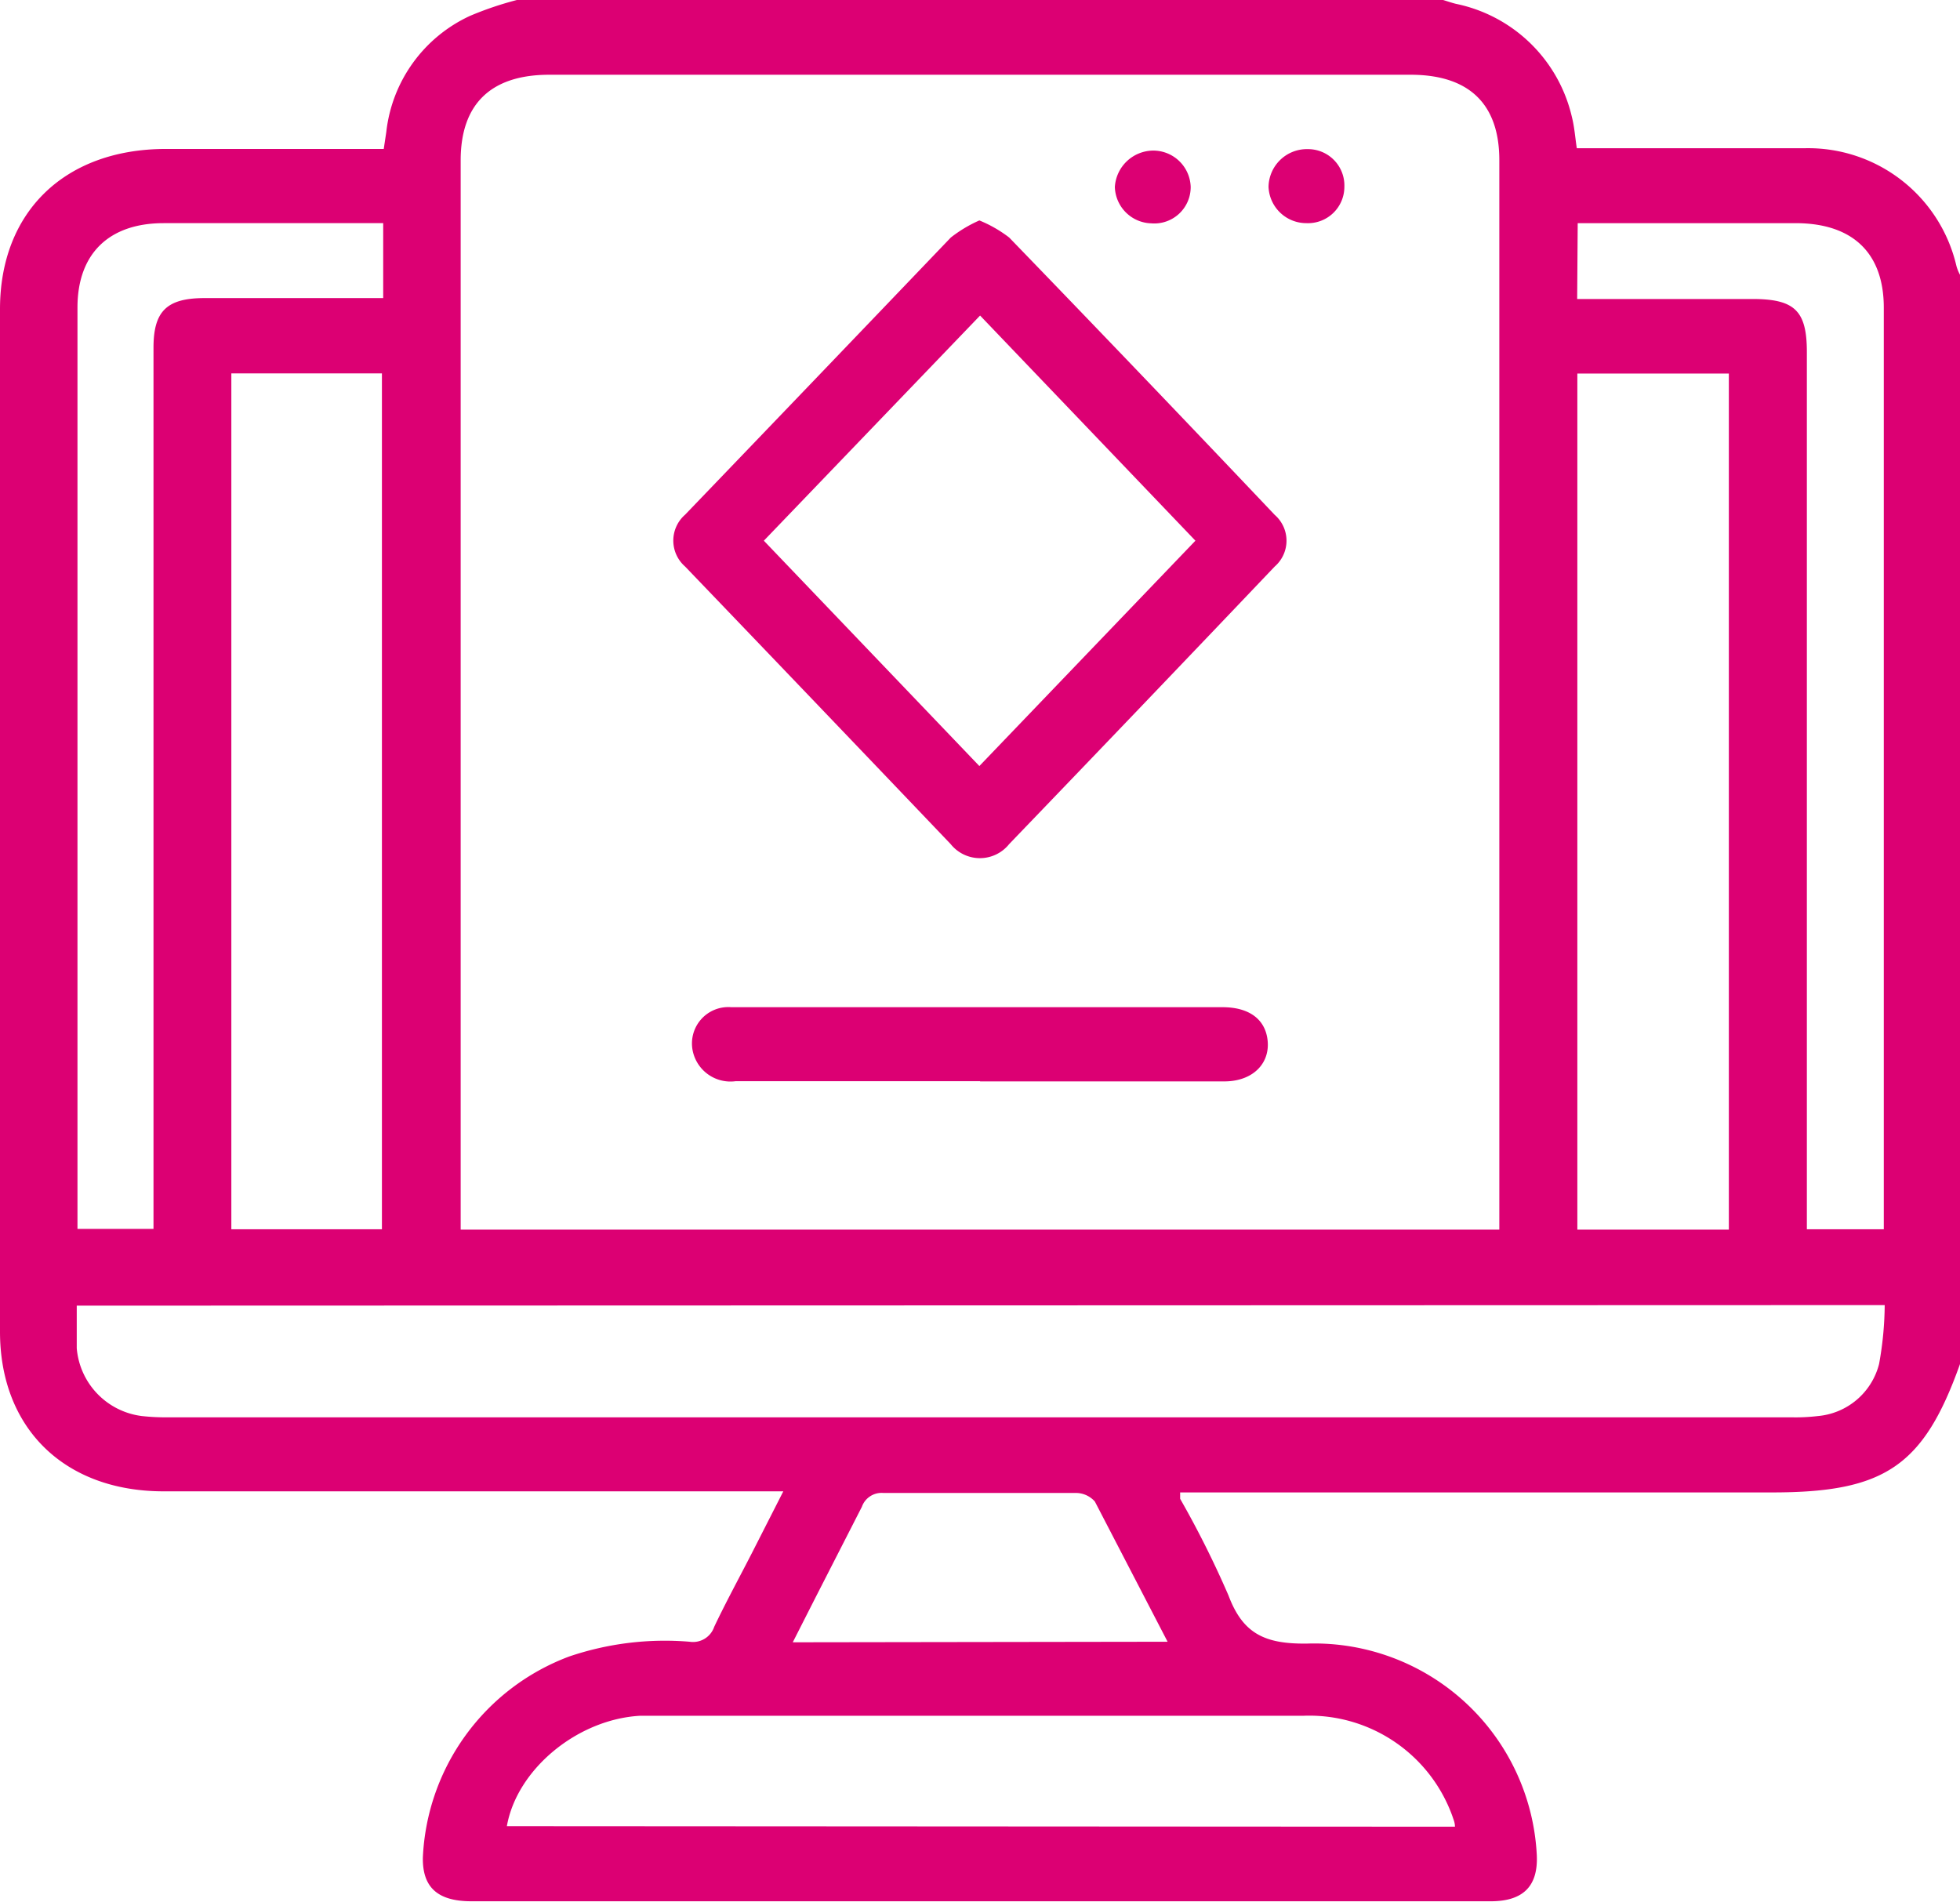 <svg xmlns="http://www.w3.org/2000/svg" viewBox="0 0 107.77 104.58" fill="#dc0073" xmlns:v="https://vecta.io/nano"><path d="M107.77 15.11V75c-2 5.62-4.15 7.06-10.32 7.06H64.89v.35a53.85 53.85 0 0 1 2.66 5.32c.79 2.1 2 2.68 4.36 2.64A12.25 12.25 0 0 1 84.5 102c.08 1.69-.73 2.53-2.5 2.54H25.92c-1.85 0-2.69-.76-2.67-2.39a12.4 12.4 0 0 1 8.05-11.07 16.37 16.37 0 0 1 6.62-.81 1.23 1.23 0 0 0 1.35-.82c.66-1.39 1.4-2.74 2.1-4.11l1.7-3.34h-1.56Q25.27 82 9 82c-5.46 0-9-3.47-9-8.78V17c0-5.36 3.57-8.8 9.1-8.81h12l.14-.93A8 8 0 0 1 25.85.87 18.49 18.49 0 0 1 28.42 0h50.93c.23.07.46.15.7.21a8.25 8.25 0 0 1 6.38 6.22c.14.55.18 1.13.27 1.72h.89 11.65a8.37 8.37 0 0 1 8.33 6.46 2.28 2.28 0 0 0 .2.5zm-25.33 52.5v-1q0-28.9 0-57.8c0-3.1-1.67-4.7-4.88-4.7H30.2c-3.2 0-4.87 1.6-4.87 4.71v58.79zM4.22 71.79v2.34a4.1 4.1 0 0 0 3.58 3.73 11.8 11.8 0 0 0 1.46.07h89.23a10.27 10.27 0 0 0 1.47-.07 3.82 3.82 0 0 0 3.36-2.86 18.74 18.74 0 0 0 .31-3.24zm8.5-51.26v47.06H21V20.53zm82.34 47.08V20.54h-8.33v47.07zM80 100.44c0-.23-.08-.39-.13-.55a8.36 8.36 0 0 0-8.2-5.55q-17.52 0-35 0H35.2c-3.45.19-6.78 2.94-7.33 6.07zm6.72-84h9.63c2.33 0 3 .64 3 2.92v48.23h4.23V16.92c0-3-1.7-4.64-4.83-4.65h-12zm-65.65-4.17H9c-3 0-4.74 1.67-4.74 4.64v50.66h4.18V19.12c0-2 .72-2.72 2.77-2.73h9.86zm43.13 78l-4-7.71a1.39 1.39 0 0 0-1-.47H48.58a1.15 1.15 0 0 0-1.19.76l-2.52 4.93-1.28 2.52zM53.85 12.12a7.07 7.07 0 0 1 1.64.94q7.34 7.59 14.6 15.25a1.88 1.88 0 0 1 0 2.84q-7.28 7.65-14.6 15.26a2.06 2.06 0 0 1-3.22 0Q45 38.79 37.67 31.15a1.89 1.89 0 0 1 0-2.85Q45 20.67 52.28 13.06a7.4 7.4 0 0 1 1.57-.94zm0 30l11.88-12.39-11.84-12.38L42 29.73zm.04 17.33H40.44a2.12 2.12 0 0 1-2.34-1.62 2 2 0 0 1 2.11-2.45h3.68 23.33c1.38 0 2.25.59 2.45 1.63.26 1.38-.72 2.44-2.33 2.45H53.89zm11.58-49.17a2 2 0 0 1-2.17 2 2.06 2.06 0 0 1-2-2 2.13 2.13 0 0 1 2.09-2 2.06 2.06 0 0 1 2.08 2zm8.45-.01a2 2 0 0 1-2.08 2 2.08 2.08 0 0 1-2.09-2 2.11 2.11 0 0 1 2.16-2.07 2 2 0 0 1 2.01 2.07z"/></svg>
